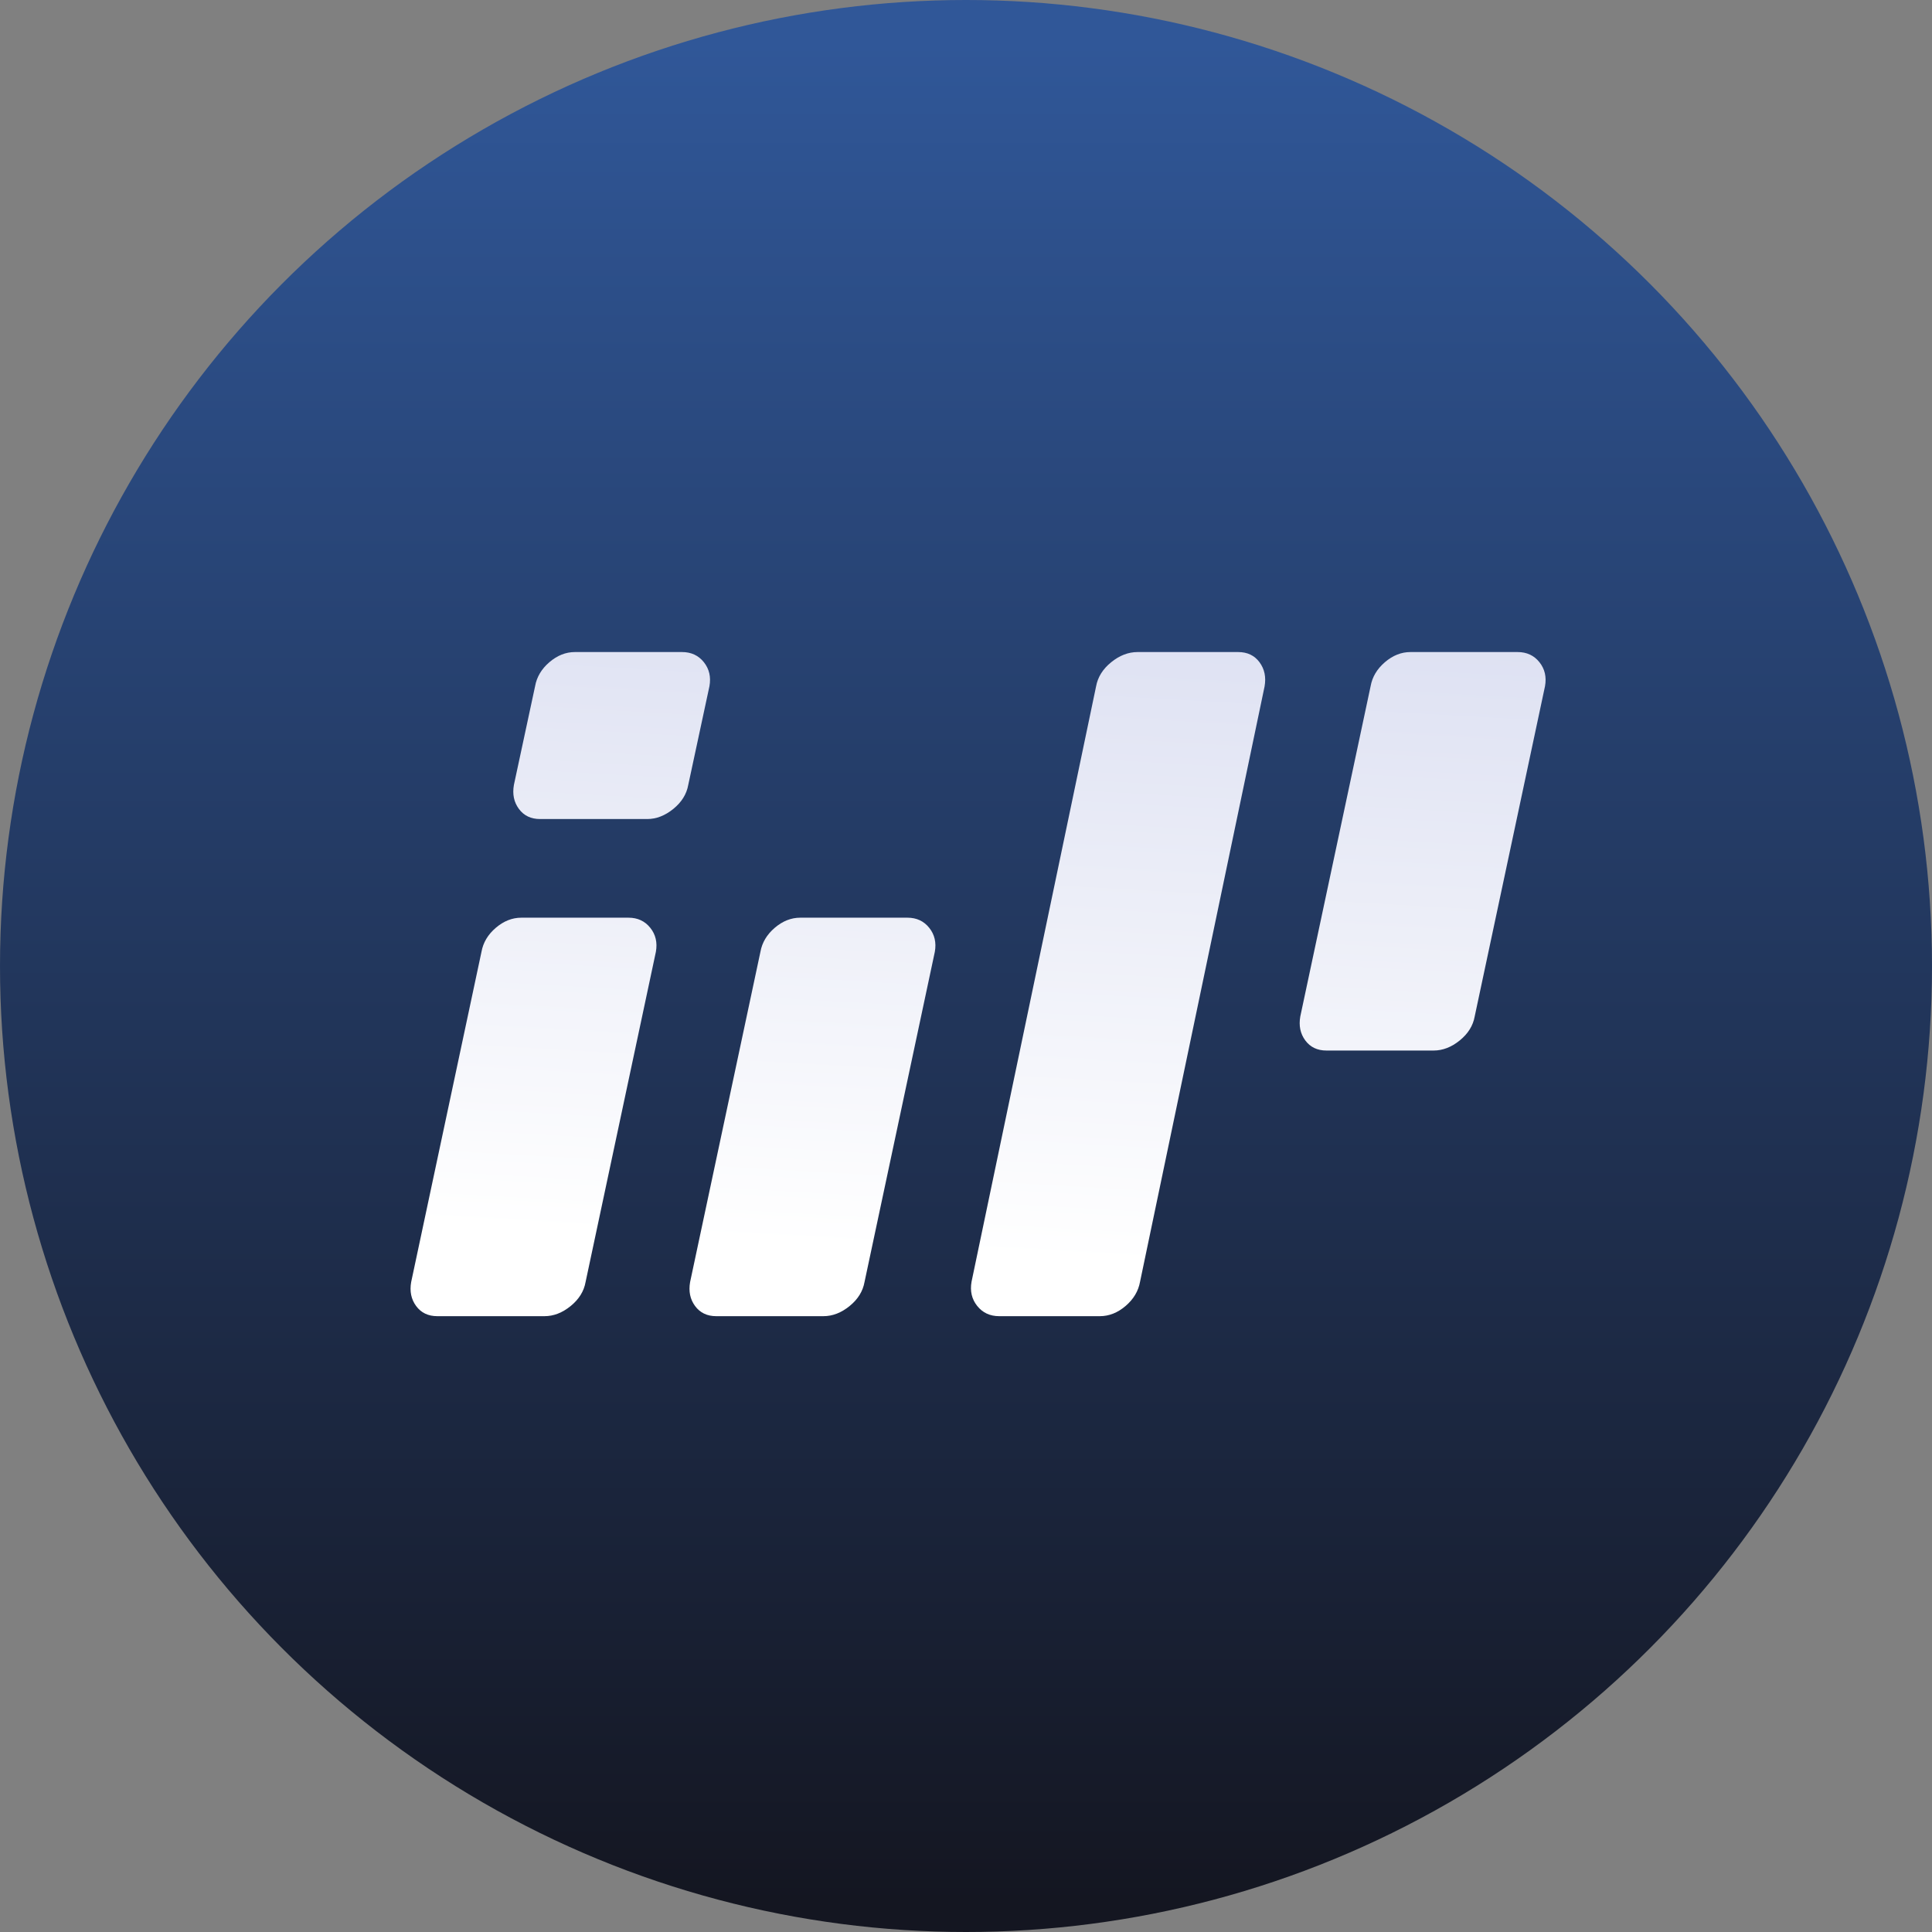 <?xml version="1.0" encoding="UTF-8"?>
<svg width="160px" height="160px" viewBox="0 0 160 160" version="1.1" xmlns="http://www.w3.org/2000/svg" xmlns:xlink="http://www.w3.org/1999/xlink">
    <rect x="0" y="0" width="160" height="160" fill="#808080" stroke="none"/>
    <!-- Generator: Sketch 52.5 (67469) - http://www.bohemiancoding.com/sketch -->
    <title>Impleum_logo</title>
    <desc>Created with Sketch.</desc>
    <defs>
        <linearGradient x1="50%" y1="2.624%" x2="50%" y2="98.076%" id="linearGradient-1">
            <stop stop-color="#305798" offset="0%"></stop>
            <stop stop-color="#141621" offset="100%"></stop>
        </linearGradient>
        <linearGradient x1="82.36%" y1="93.876%" x2="95.814%" y2="-46.234%" id="linearGradient-2">
            <stop stop-color="#FFFFFF" offset="0%"></stop>
            <stop stop-color="#FFFFFF" offset="0%"></stop>
            <stop stop-color="#CED3EC" offset="100%"></stop>
        </linearGradient>
    </defs>
    <g id="Impleum_logo" stroke="none" stroke-width="1" fill="none" fill-rule="evenodd">
        <g id="Group-Copy">
            <circle id="Oval" fill="url(#linearGradient-1)" cx="80" cy="80" r="80"></circle>
            <path d="M56.484,54 C57.24,54 57.842,54.279 58.289,54.838 C58.736,55.397 58.89,56.06 58.753,56.829 L56.999,65 C56.862,65.768 56.449,66.432 55.762,66.99 C55.074,67.549 54.352,67.829 53.596,67.829 L44.726,67.829 C43.97,67.829 43.385,67.549 42.973,66.99 C42.56,66.432 42.423,65.768 42.56,65 L44.314,56.829 C44.451,56.06 44.847,55.397 45.5,54.838 C46.153,54.279 46.858,54 47.614,54 L56.484,54 Z M52.048,75.999 C52.804,75.999 53.406,76.278 53.853,76.837 C54.3,77.395 54.455,78.059 54.317,78.827 L48.495,106.171 C48.358,106.94 47.945,107.603 47.257,108.162 C46.569,108.721 45.847,109 45.091,109 L36.218,109 C35.462,109 34.877,108.721 34.464,108.162 C34.052,107.603 33.914,106.94 34.052,106.171 L39.874,78.827 C40.011,78.059 40.407,77.395 41.06,76.837 C41.714,76.278 42.419,75.999 43.175,75.999 L52.048,75.999 Z M75.148,75.999 C75.905,75.999 76.507,76.278 76.954,76.837 C77.401,77.395 77.556,78.059 77.418,78.827 L71.596,106.171 C71.458,106.94 71.046,107.603 70.358,108.162 C69.67,108.721 68.948,109 68.191,109 L59.319,109 C58.562,109 57.978,108.721 57.565,108.162 C57.152,107.603 57.015,106.94 57.152,106.171 L62.975,78.827 C63.112,78.059 63.508,77.395 64.161,76.837 C64.814,76.278 65.519,75.999 66.276,75.999 L75.148,75.999 Z M125.682,54 C126.438,54 127.04,54.279 127.487,54.838 C127.934,55.397 128.089,56.06 127.951,56.829 L122.129,84.173 C121.992,84.941 121.579,85.605 120.891,86.163 C120.204,86.722 119.481,87.001 118.725,87.001 L109.852,87.001 C109.096,87.001 108.511,86.722 108.098,86.163 C107.686,85.605 107.548,84.941 107.686,84.173 L113.508,56.829 C113.645,56.06 114.041,55.397 114.694,54.838 C115.348,54.279 116.053,54 116.809,54 L125.682,54 Z M94.415,106.144 C94.276,106.92 93.877,107.59 93.218,108.154 C92.558,108.718 91.846,109 91.083,109 L82.751,109 C81.988,109 81.38,108.718 80.929,108.154 C80.477,107.59 80.321,106.92 80.46,106.144 L90.77,56.856 C90.909,56.08 91.325,55.41 92.02,54.846 C92.714,54.282 93.443,54 94.207,54 L102.538,54 C103.302,54 103.892,54.282 104.309,54.846 C104.725,55.41 104.864,56.08 104.725,56.856 L94.415,106.144 Z" id="i" fill="url(#linearGradient-2)"></path>
        </g>
    </g>
</svg>